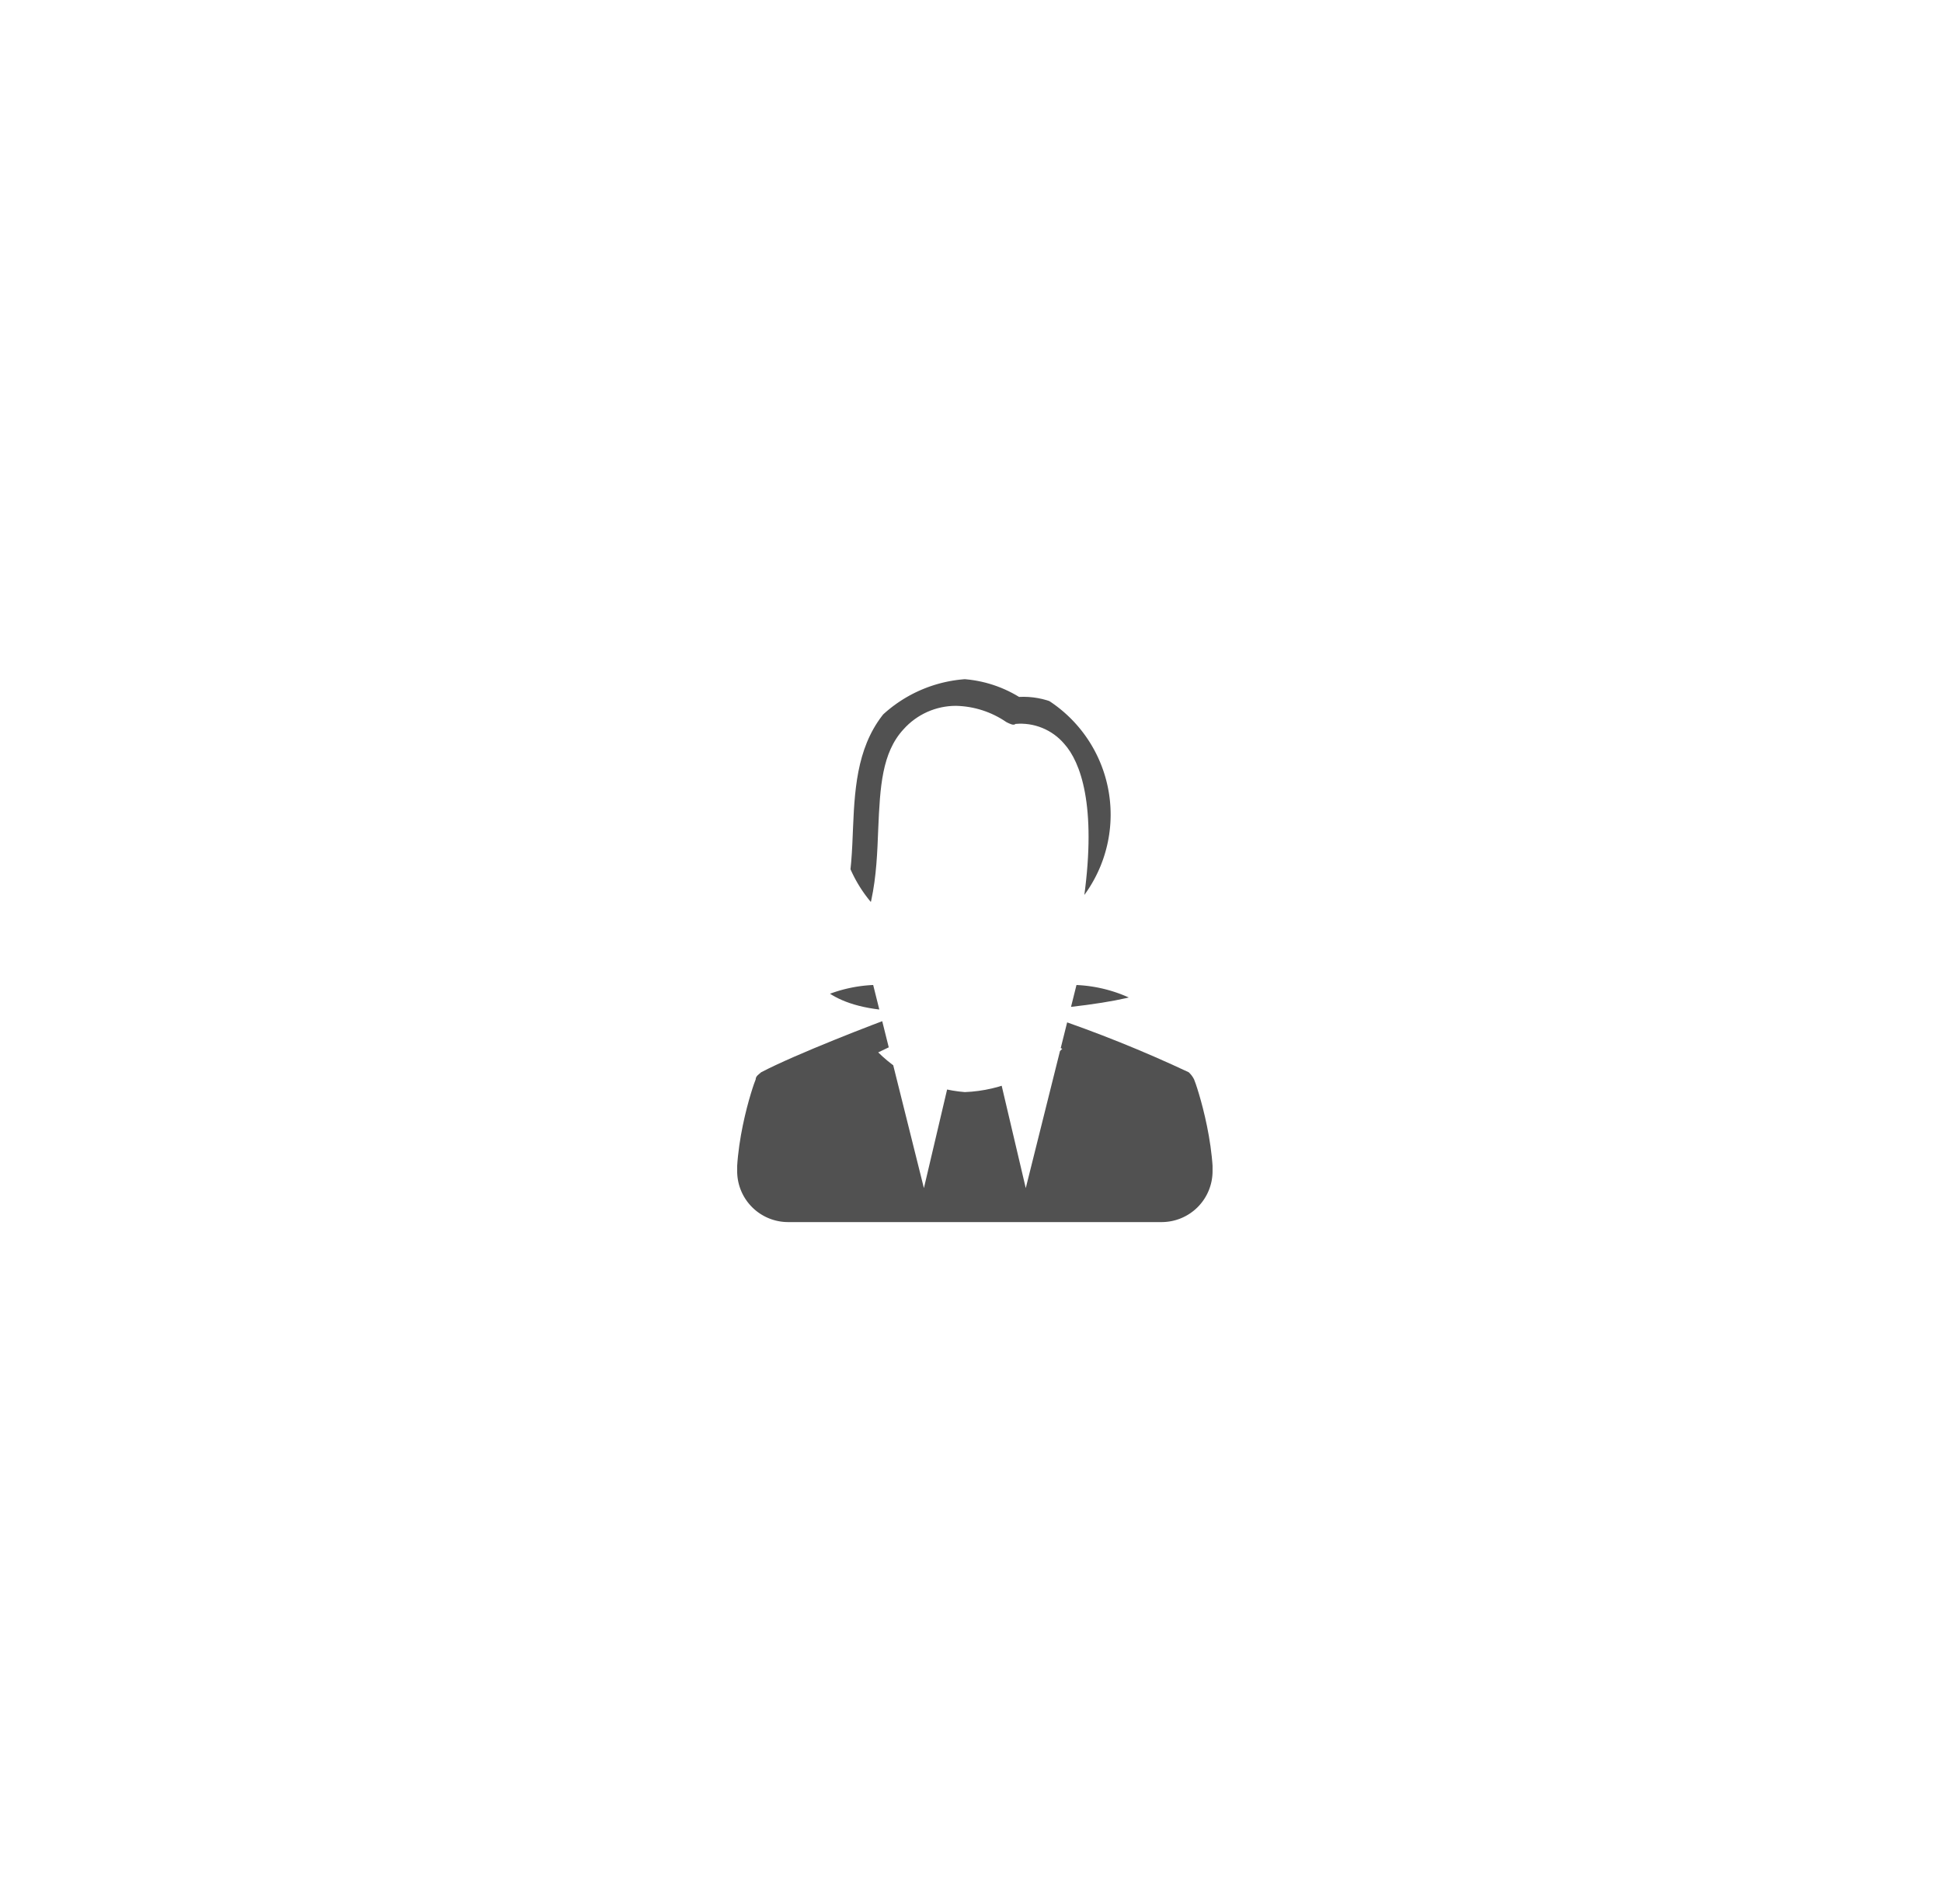 <svg xmlns="http://www.w3.org/2000/svg" xmlns:xlink="http://www.w3.org/1999/xlink" width="131.174" height="128.593" viewBox="0 0 131.174 128.593">
  <defs>
    <filter id="Ellipse_114" x="0" y="0" width="131.174" height="128.593" filterUnits="userSpaceOnUse">
      <feOffset input="SourceAlpha"/>
      <feGaussianBlur stdDeviation="11" result="blur"/>
      <feFlood flood-opacity="0.161"/>
      <feComposite operator="in" in2="blur"/>
      <feComposite in="SourceGraphic"/>
    </filter>
    <clipPath id="clip-path">
      <path id="Path_18" data-name="Path 18" d="M31.654,27.063a1.683,1.683,0,0,0-.366-.488A88.89,88.89,0,0,0,21.9,22.8v-.488c7.558-.731,7.68-1.707,7.8-2.313.122-.976-.976-1.341-1.341-1.463-2.925-1.1-2.438-3.17-2.313-3.538.853-5.608.244-9.63-1.707-11.825a5.536,5.536,0,0,0-4.51-1.95A8.321,8.321,0,0,0,15.684,0a6.772,6.772,0,0,0-4.755,2.072C8.979,4.266,8.735,7.07,8.616,10c-.122,3.17-.244,6.463-2.682,8.9a1.029,1.029,0,0,0-.244.853c.122.244.976,2.56,6.1,2.682v.244c-1.707.612-7.07,2.682-9.388,3.9-.122.122-.366.244-.366.488-.122.244-1.829,5.12-1.1,8.776.122.366.366.853.853.853H31.9c.366,0,.731-.488.853-.853.731-3.538-.976-8.534-1.1-8.776ZM13,24.138c.366-.122.488-.366.612-.731V21.7a.833.833,0,0,0-.856-.856h-.366c-3.048,0-4.267-.731-4.755-1.219,2.438-2.925,2.56-6.339,2.682-9.509.122-2.8.244-5.12,1.707-6.705a4.743,4.743,0,0,1,3.538-1.585,6.247,6.247,0,0,1,3.412,1.1c.244.122.488.244.612.122a3.867,3.867,0,0,1,3.291,1.341c1.1,1.219,2.195,4.145,1.341,10.362-.488,1.219-.366,3.9,2.8,5.242a36.632,36.632,0,0,1-6.1.853c-.488,0-.731.366-.731.853v1.829a.773.773,0,0,0,.612.731,16.52,16.52,0,0,1,1.95.731,9.742,9.742,0,0,1-6.583,2.925,9.366,9.366,0,0,1-5.851-2.682,18.72,18.72,0,0,1,2.682-1.1Z" transform="translate(-0.753)" fill="#192a56"/>
    </clipPath>
  </defs>
  <g id="user-male" transform="translate(16436 -5133)">
    <g transform="matrix(1, 0, 0, 1, -16436, 5133)" filter="url(#Ellipse_114)">
      <ellipse id="Ellipse_114-2" data-name="Ellipse 114" cx="32.587" cy="31.296" rx="32.587" ry="31.296" transform="translate(33 33)" fill="#fff"/>
    </g>
    <g id="girl-HJY6nanoE" transform="translate(-16386.242 5178.849)" opacity="0.68">
      <g id="Group_95" data-name="Group 95" transform="translate(0)">
        <g id="Mask_Group_2" data-name="Mask Group 2" clip-path="url(#clip-path)">
          <path id="user-tie-solid" d="M16.055,18.347A9.173,9.173,0,1,0,6.88,9.173a9.173,9.173,0,0,0,9.175,9.174Zm6.864,2.334L19.493,34.4,17.2,24.654l2.293-4.014h-6.88l2.293,4.014L12.613,34.4,9.187,20.681A9.615,9.615,0,0,0,0,30.274v2.981a3.441,3.441,0,0,0,3.44,3.44H28.667a3.441,3.441,0,0,0,3.443-3.441v-2.98a9.615,9.615,0,0,0-9.191-9.592Z" transform="translate(0.035 0)"/>
        </g>
      </g>
    </g>
  </g>
</svg>

